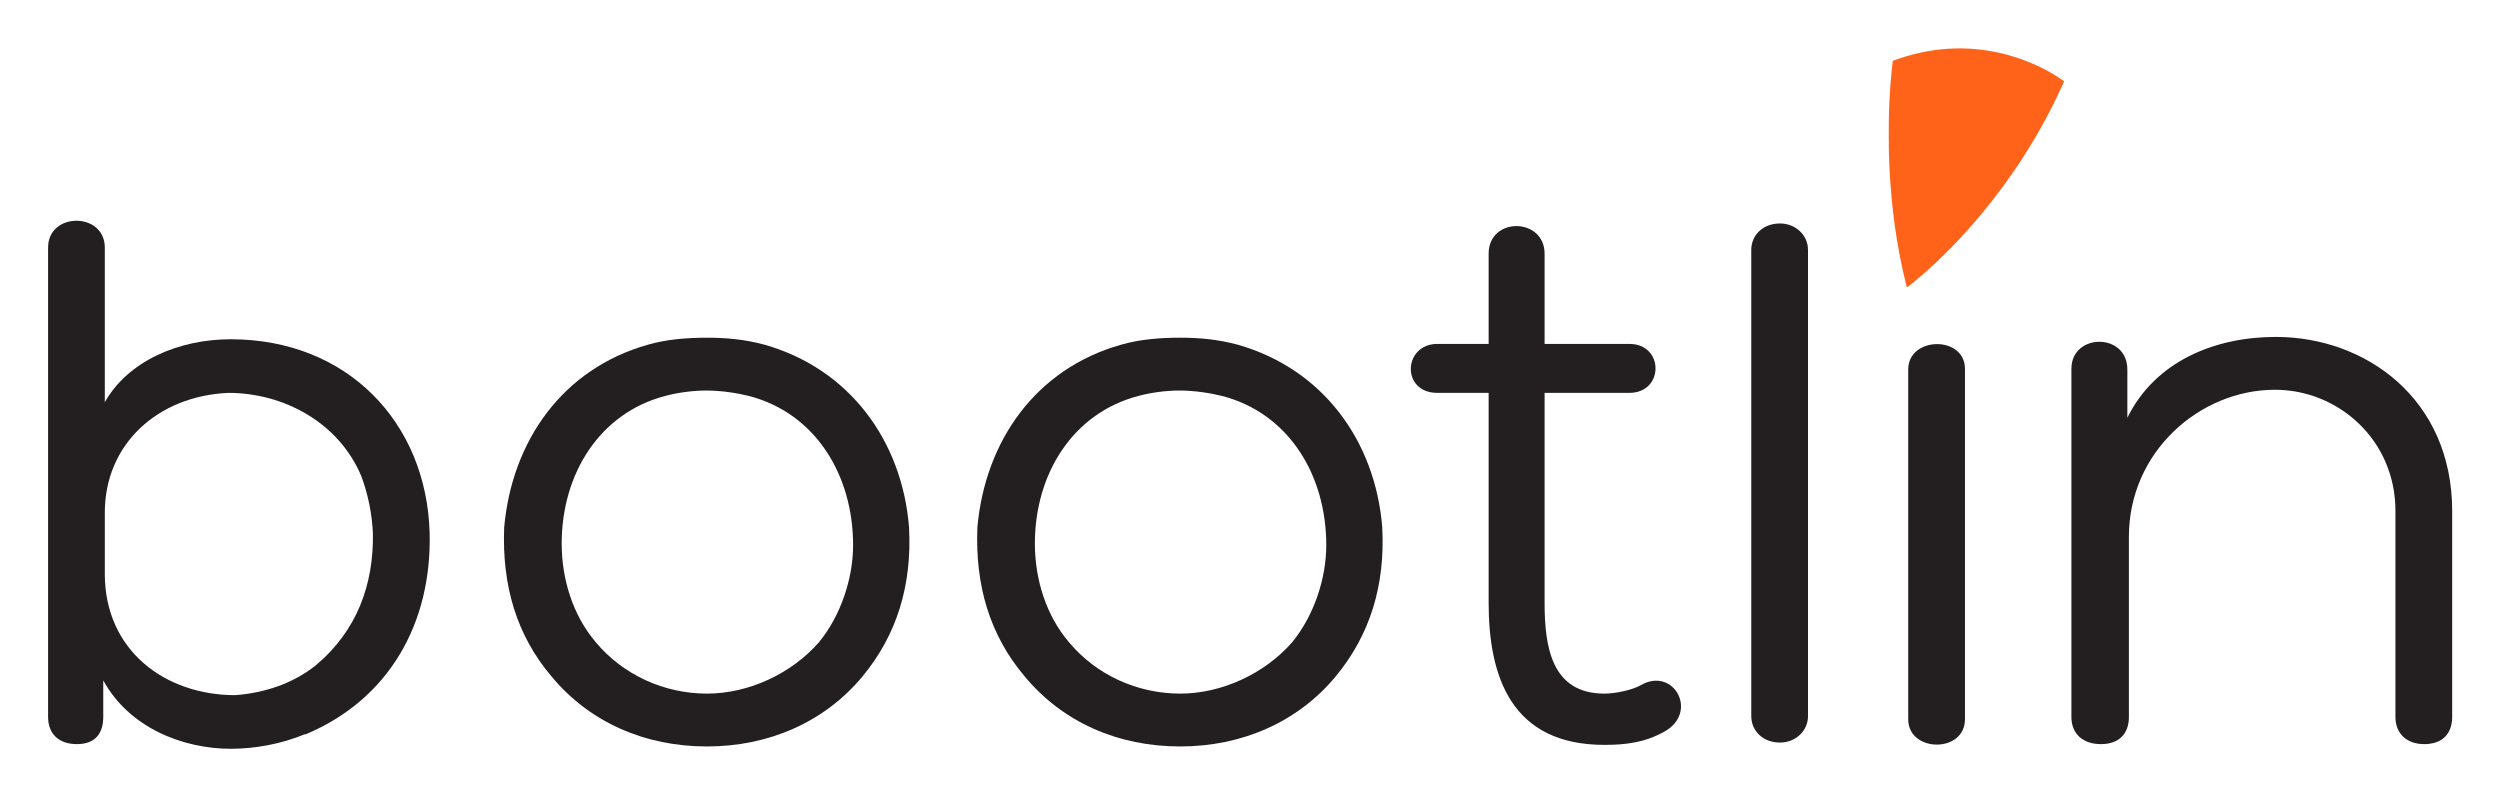 <svg xmlns="http://www.w3.org/2000/svg" role="img" viewBox="20.31 10.31 243.62 77.37"><defs><clipPath clipPathUnits="userSpaceOnUse"><path d="M1487.04 776.914c72.39 27.117 125.32-15.066 125.32-15.066-43.99-98.914-115-150.703-115-150.703-21.82 84.617-10.32 165.769-10.32 165.769" clip-rule="evenodd"/></clipPath><clipPath clipPathUnits="userSpaceOnUse"><path d="M1481.49 608.77h132.461v180.039H1481.49z"/></clipPath><clipPath clipPathUnits="userSpaceOnUse"><path d="M1556.85 670.953h-70.12c-6.29 59.379.31 105.961.31 105.961 17.61 6.598 34.07 9.094 48.89 9.094 46.12 0 76.43-24.16 76.43-24.16-16.44-36.961-36.64-67.336-55.51-90.895"/></clipPath><clipPath clipPathUnits="userSpaceOnUse"><path d="M1487.04 776.914c72.39 27.117 125.32-15.066 125.32-15.066-43.99-98.914-115-150.703-115-150.703-21.82 84.617-10.32 165.769-10.32 165.769" clip-rule="evenodd"/></clipPath><clipPath clipPathUnits="userSpaceOnUse"><path d="M1481.49 608.77h132.461v180.039H1481.49z"/></clipPath><clipPath clipPathUnits="userSpaceOnUse"><path d="M1497.36 611.145c-5.29 20.507-8.62 40.812-10.63 59.808h70.12c-31.63-39.488-59.49-59.808-59.49-59.808"/></clipPath></defs><g fill-opacity="1" transform="matrix(1.333 0 0 -1.333 6.545 119.807) scale(.1)"><path fill="#231f20" fill-rule="nonzero" stroke="none" d="M333.832 334.824c30.68 25.567 42.609 59.649 42.043 96.578-.57 14.77-3.98 30.106-8.52 42.039-16.476 39.196-56.812 60.782-97.144 60.782-51.695-2.27-90.328-37.489-90.328-87.485v-44.875c0-55.672 43.746-88.621 95.437-88.621 21.59 1.699 42.039 8.516 58.512 21.582zm-7.953-50.554l.57.566c-17.609-7.387-36.929-10.793-54.535-10.793-34.086 0-73.851 14.766-93.168 49.988v-26.695c0-12.5-6.246-19.887-19.312-19.887-13.067 0-21.02 7.387-21.02 19.887v343.125c0 26.125 41.469 26.125 41.469 0V527.406c17.043 30.11 53.969 46.016 92.031 46.016 85.211 0 143.152-60.785 145.43-141.453 1.703-65.895-29.539-122.133-91.465-147.699"/><path fill="#231f20" fill-rule="nonzero" stroke="none" d="M619.547 535.93c-10.797 0-21.586-1.707-30.109-3.977-47.719-12.5-75.555-56.808-75.555-107.933 0-25.563 7.953-52.262 24.996-72.157 19.883-23.855 49.988-37.488 81.234-37.488 30.68 0 61.922 14.773 81.805 37.488 15.902 19.321 24.996 46.594 24.996 71.02 0 51.691-27.836 96.57-76.121 109.07-9.094 2.27-20.457 3.977-31.246 3.977zM506.492 326.875c-25.558 30.105-36.355 66.465-34.652 109.07 5.683 63.059 42.609 115.891 105.098 133.504 13.632 3.973 28.968 5.114 43.175 5.114 13.633 0 27.27-1.141 42.039-5.114 61.918-17.613 100.547-69.879 105.661-133.504 2.277-42.605-9.086-78.965-34.083-109.07-27.835-33.516-68.742-51.133-113.617-51.133-45.445 0-85.781 17.617-113.621 51.133"/><path fill="#231f20" fill-rule="nonzero" stroke="none" d="M965.469 535.93c-10.797 0-21.586-1.707-30.11-3.977-47.718-12.5-75.554-56.808-75.554-107.933 0-25.563 7.953-52.262 24.996-72.157 19.883-23.855 49.988-37.488 81.234-37.488 30.68 0 61.925 14.773 81.805 37.488 15.91 19.321 24.99 46.594 24.99 71.02 0 51.691-27.83 96.57-76.115 109.07-9.094 2.27-20.453 3.977-31.246 3.977zM852.418 326.875c-25.563 30.105-36.359 66.465-34.652 109.07 5.679 63.059 42.605 115.891 105.093 133.504 13.633 3.973 28.977 5.114 43.176 5.114 13.633 0 27.27-1.141 42.045-5.114 61.92-17.613 100.54-69.879 105.66-133.504 2.27-42.605-9.09-78.965-34.09-109.07-27.83-33.516-68.74-51.133-113.615-51.133-45.445 0-85.781 17.617-113.617 51.133"/><path fill="#231f20" fill-rule="nonzero" stroke="none" d="M1294.35 570.016c25.56 0 25.56-35.793 0-35.793h-61.92V380.84c0-32.383 5.11-66.465 43.74-66.465 8.52 0 21.02 2.844 26.7 6.25 23.86 13.633 42.61-19.883 17.04-34.082-14.2-7.957-28.41-9.656-43.74-9.656-68.17 0-84.65 49.988-84.65 103.953v153.383h-37.49c-26.7 0-25 35.793 0 35.793h37.49v65.898c0 27.266 40.91 26.699 40.91 0v-65.898h61.92"/><path fill="#231f20" fill-rule="nonzero" stroke="none" d="M1424.99 297.898c0-10.789-9.09-19.312-20.46-19.312-12.49 0-21.01 8.523-21.01 19.312v340.856c0 10.793 8.52 19.312 21.01 19.312 11.37 0 20.46-8.519 20.46-19.312V297.898"/><path fill="#231f20" fill-rule="nonzero" stroke="none" d="M1498.25 551.27c0 24.421 41.48 24.996 41.48.566V295.625c0-24.988-41.48-24.426-41.48 0V551.27"/><path fill="#231f20" fill-rule="nonzero" stroke="none" d="M1854.43 447.875c0 52.266-42.04 88.625-88.04 88.625-55.11 0-106.81-45.449-106.81-107.367V297.336c0-12.5-7.38-19.887-20.45-19.887s-21.58 7.387-21.58 19.887v254.5c0 26.133 40.9 26.699 40.9-.566v-35.223c20.45 41.469 64.19 59.082 108.5 59.082 65.9 0 128.96-45.445 128.96-127.254V297.336c0-12.5-7.39-19.887-20.45-19.887-12.5 0-21.03 7.387-21.03 19.887v150.539"/><path fill="#ff631a" stroke-width=".128" d="M1497.216 611.573c-.032.088-.518 2.037-1.08 4.332-6.307 25.757-10.241 54.044-11.619 83.551-.41 8.78-.503 13.152-.505 23.872 0 14.358.326 23.813 1.28 36.706.437 5.906 1.444 15.975 1.673 16.719.092.3.37.41 4.8 1.905 26.93 9.091 54.398 9.808 81.112 2.117 13.843-3.985 28.006-10.651 38.136-17.949l1.238-.892-.767-1.688c-8.508-18.733-17.109-34.648-27.997-51.806-20.573-32.42-46.869-63.383-74.076-87.224-4.249-3.724-11.703-9.803-12.019-9.803-.065 0-.144.072-.176.16z"/></g></svg>